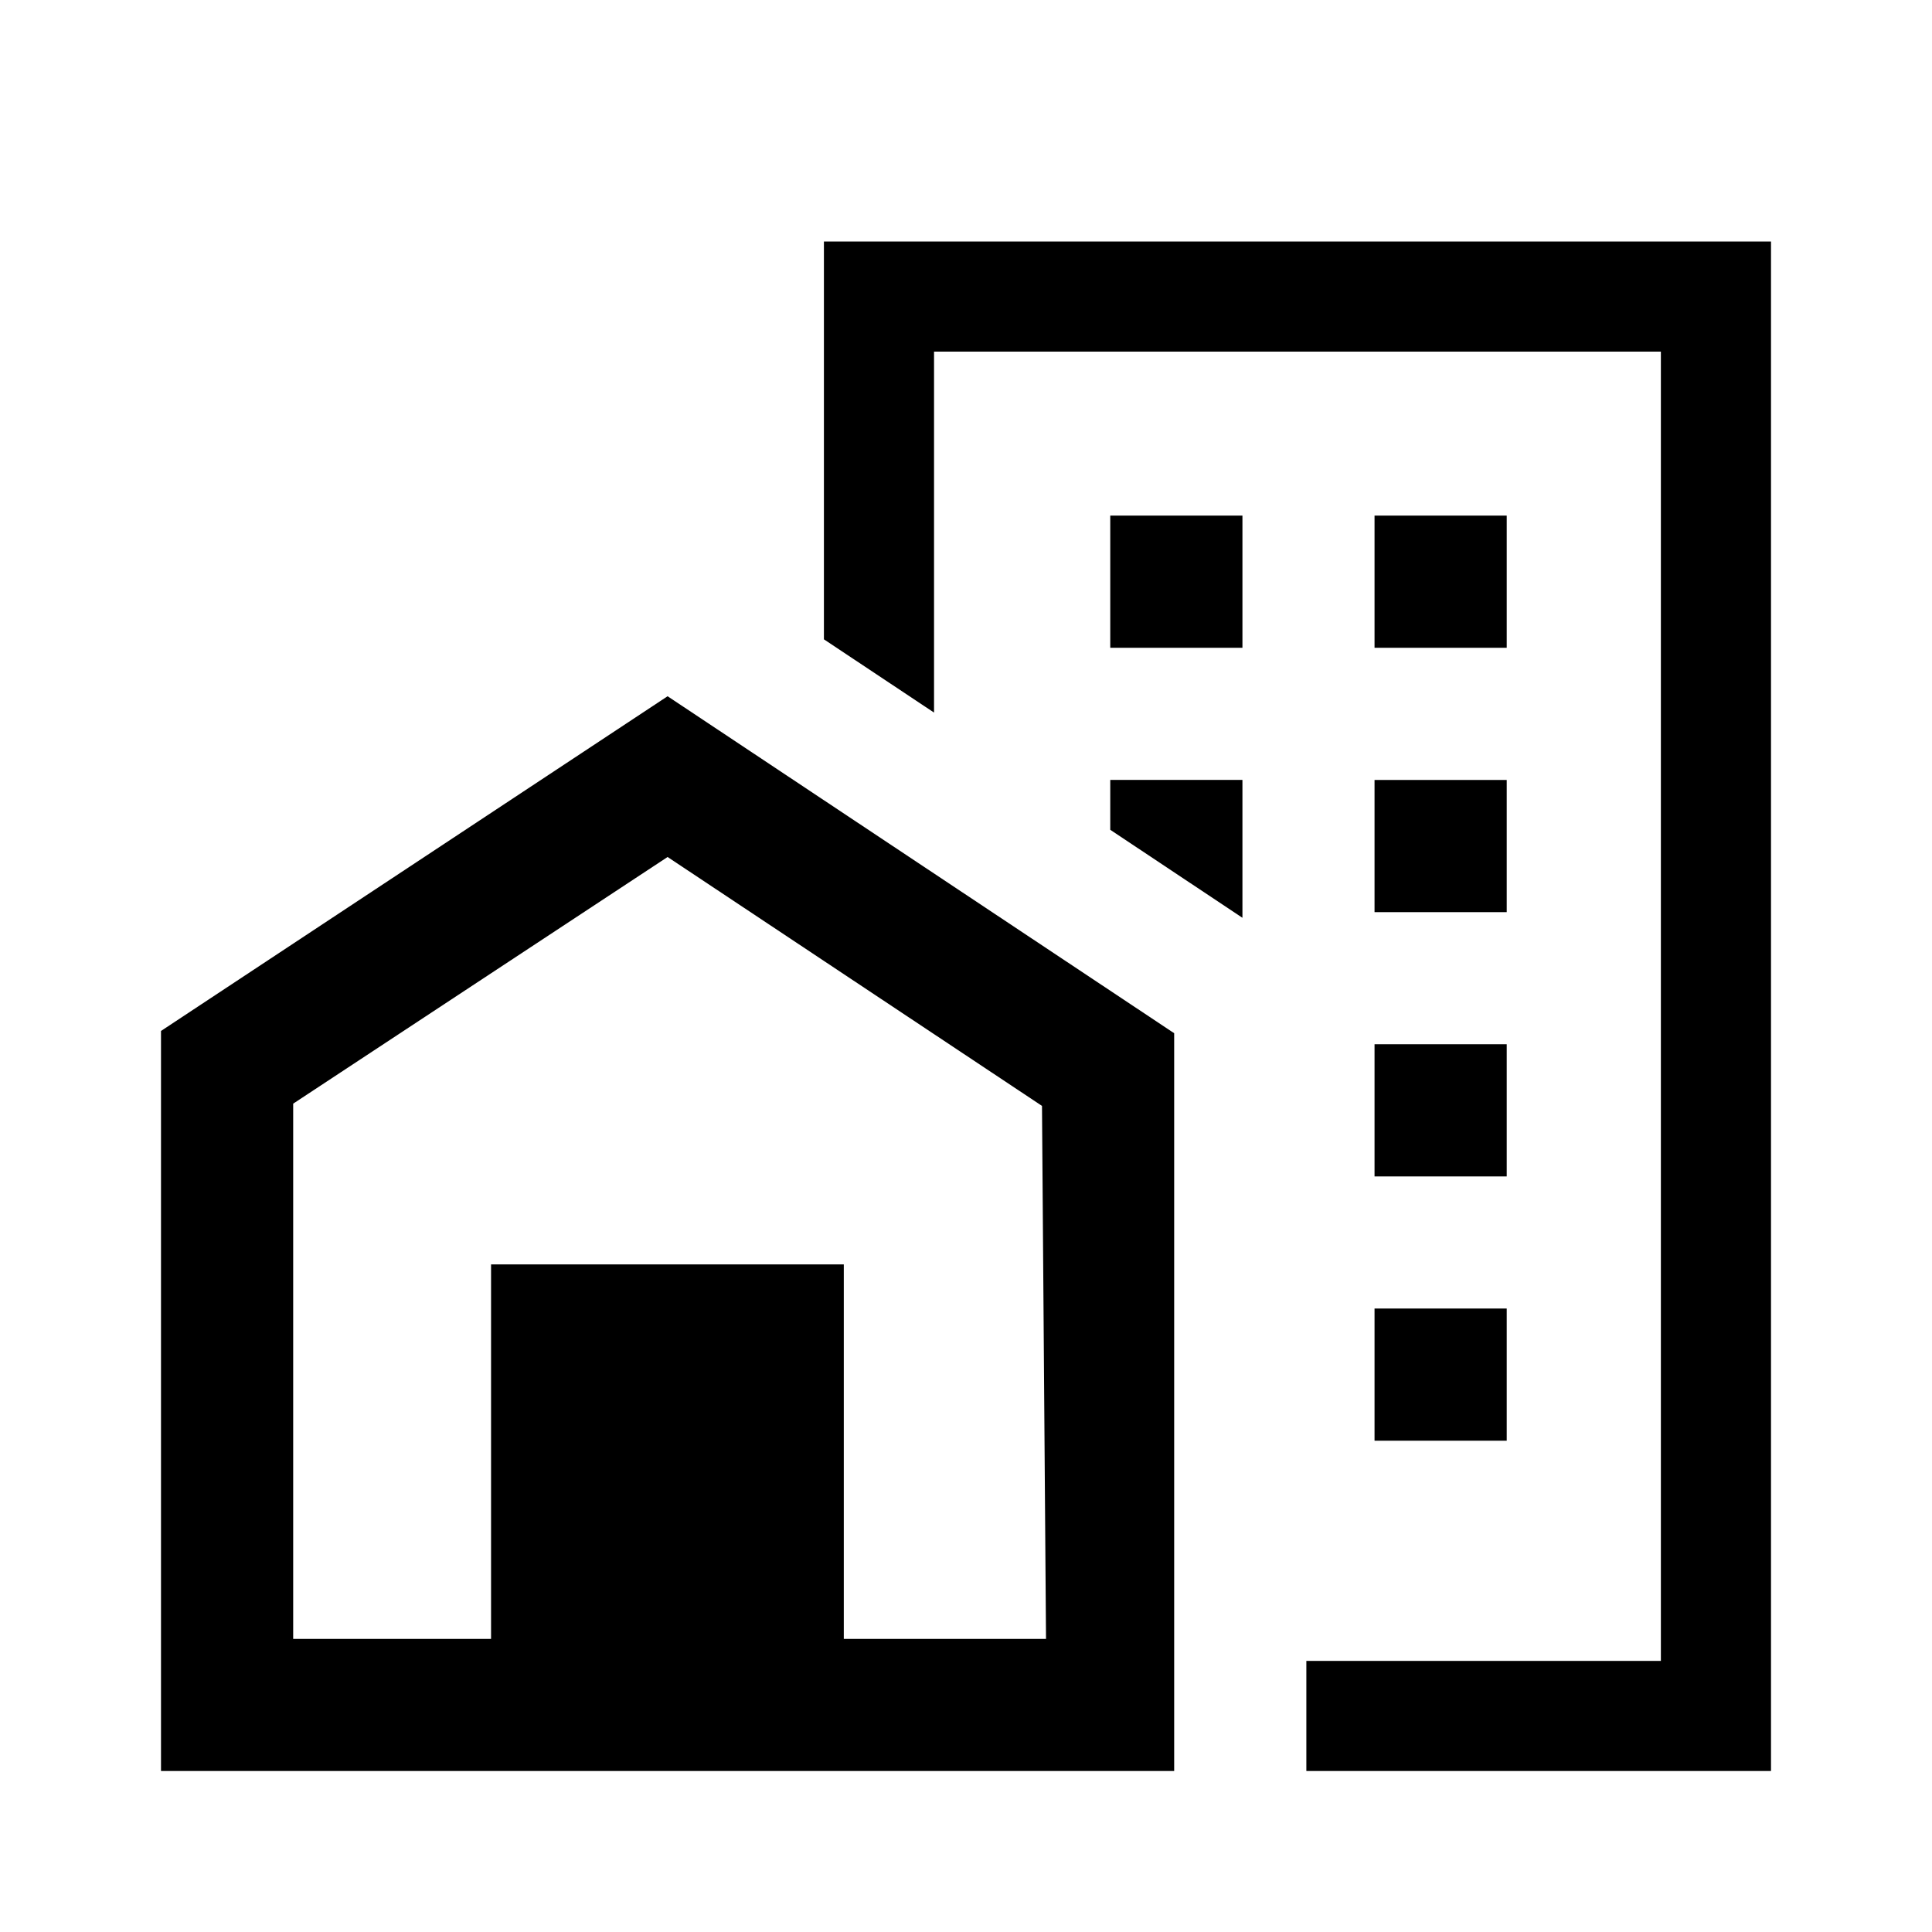<svg id="GM_Material" data-name="GM Material" xmlns="http://www.w3.org/2000/svg" width="24" height="24" viewBox="0 0 24 24">
  <title>ic_mod_commute_home_work</title>
  <path d="M0,0H24V24H0Z" fill="none"/>
  <path d="M8.293,8.649,2,12.807V22H14.586V12.835ZM12.994,20.359H10.482V15.707H6.1v4.652H3.642V13.71l4.651-3.064,4.651,3.092Z"/>
  <g>
    <rect id="Window_6" data-name="Window 6" x="17.075" y="16.255" width="1.642" height="1.642"/>
    <rect id="Window_5" data-name="Window 5" x="17.075" y="12.972" width="1.642" height="1.642"/>
    <rect id="Window_4" data-name="Window 4" x="17.075" y="9.689" width="1.642" height="1.642"/>
    <polygon id="Window_3" data-name="Window 3" points="15.434 9.688 13.792 9.688 13.792 10.308 15.434 11.401 15.434 9.688"/>
    <rect id="Window_2" data-name="Window 2" x="17.075" y="6.405" width="1.642" height="1.642"/>
    <rect id="Window_1" data-name="Window 1" x="13.792" y="6.405" width="1.642" height="1.642"/>
    <polygon id="Building" points="10.235 3 10.235 7.942 11.603 8.852 11.603 4.368 20.632 4.368 20.632 20.632 16.228 20.632 16.228 22 22 22 22 3 10.235 3"/>
  </g>
</svg>
